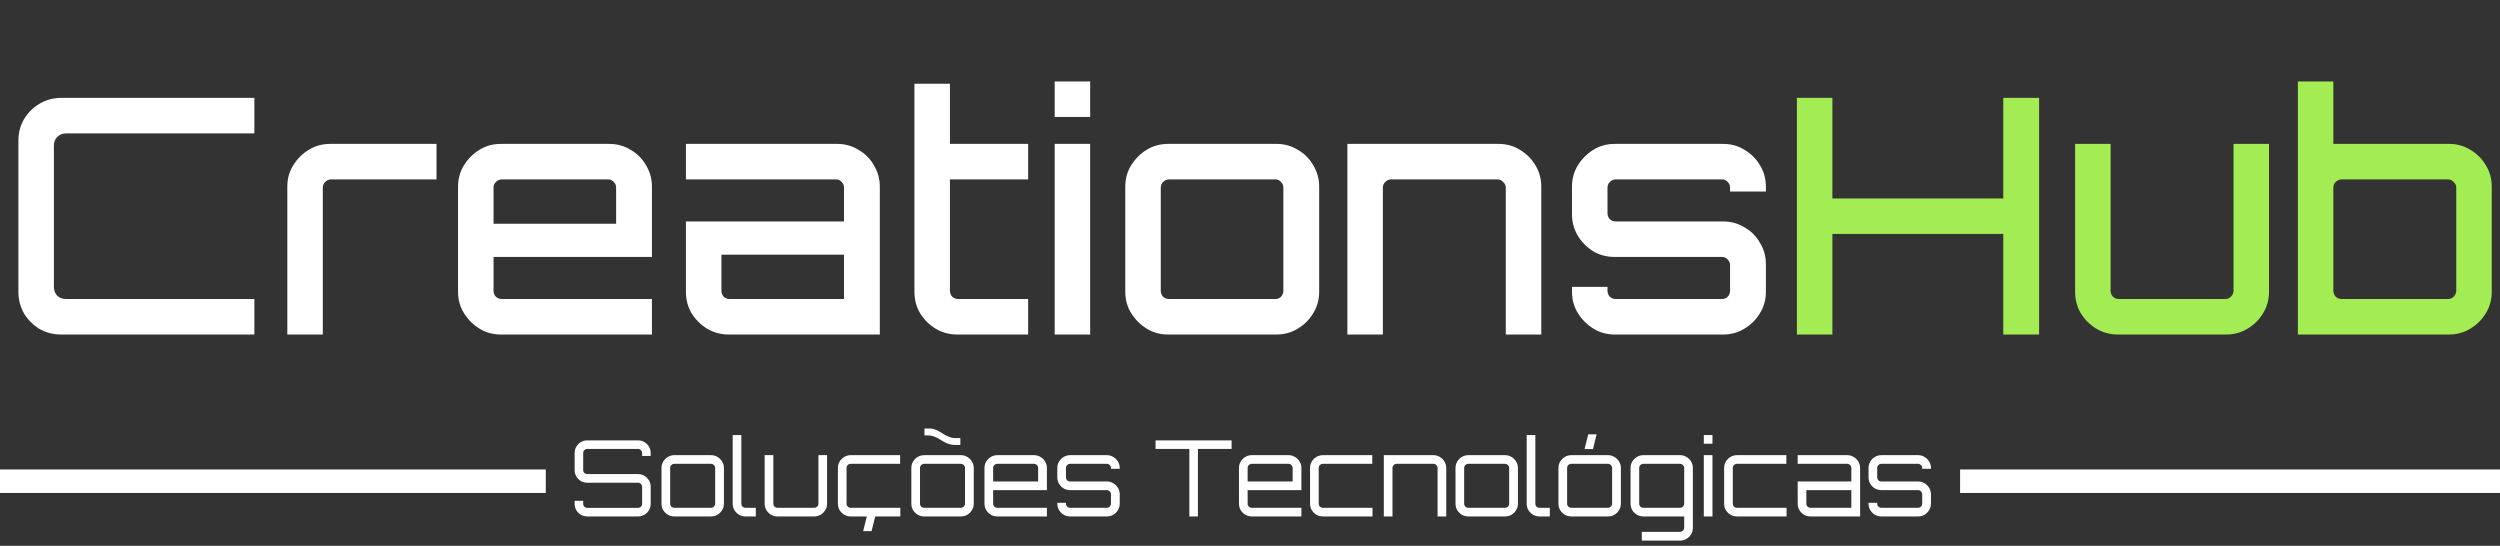 <svg width="426" height="93" viewBox="0 0 426 93" fill="none" xmlns="http://www.w3.org/2000/svg">
<rect x="0" y="0" width="426" height="93" fill="#333333" stroke="none"/>
<g id="logotipo">
<g id="creationshub">
<path id="Creations" d="M10.416 57C9.072 57 7.84 56.683 6.72 56.048C5.637 55.376 4.76 54.499 4.088 53.416C3.453 52.296 3.136 51.064 3.136 49.72V23.96C3.136 22.616 3.453 21.403 4.088 20.32C4.76 19.2 5.637 18.323 6.72 17.688C7.84 17.016 9.072 16.68 10.416 16.68H43.344V22.728H11.256C10.659 22.728 10.155 22.933 9.744 23.344C9.371 23.717 9.184 24.203 9.184 24.8V48.88C9.184 49.477 9.371 49.981 9.744 50.392C10.155 50.765 10.659 50.952 11.256 50.952H43.344V57H10.416ZM48.959 57V31.8C48.959 30.456 49.295 29.243 49.967 28.16C50.639 27.077 51.516 26.2 52.599 25.528C53.719 24.856 54.932 24.52 56.239 24.52H74.383V30.568H56.407C56.033 30.568 55.697 30.717 55.399 31.016C55.138 31.277 55.007 31.595 55.007 31.968V57H48.959ZM85.331 57C83.987 57 82.774 56.664 81.691 55.992C80.609 55.32 79.731 54.443 79.059 53.36C78.387 52.277 78.051 51.064 78.051 49.72V31.8C78.051 30.456 78.387 29.243 79.059 28.16C79.731 27.077 80.609 26.2 81.691 25.528C82.774 24.856 83.987 24.52 85.331 24.52H103.811C105.155 24.52 106.369 24.856 107.451 25.528C108.571 26.163 109.449 27.04 110.083 28.16C110.755 29.28 111.091 30.493 111.091 31.8V43.784H84.099V49.552C84.099 49.925 84.23 50.261 84.491 50.56C84.79 50.821 85.126 50.952 85.499 50.952H111.091V57H85.331ZM84.099 38.128H104.987V31.968C104.987 31.595 104.857 31.277 104.595 31.016C104.334 30.717 104.017 30.568 103.643 30.568H85.499C85.126 30.568 84.79 30.717 84.491 31.016C84.23 31.277 84.099 31.595 84.099 31.968V38.128ZM124.161 57C122.817 57 121.585 56.664 120.465 55.992C119.382 55.32 118.505 54.443 117.833 53.36C117.198 52.277 116.881 51.064 116.881 49.72V37.736H143.817V31.968C143.817 31.595 143.686 31.277 143.425 31.016C143.163 30.717 142.846 30.568 142.473 30.568H116.881V24.52H142.641C143.985 24.52 145.198 24.856 146.281 25.528C147.401 26.163 148.278 27.04 148.913 28.16C149.585 29.28 149.921 30.493 149.921 31.8V57H124.161ZM124.329 50.952H143.817V43.392H122.929V49.552C122.929 49.925 123.059 50.261 123.321 50.56C123.619 50.821 123.955 50.952 124.329 50.952ZM163.1 57C161.756 57 160.524 56.664 159.404 55.992C158.321 55.32 157.444 54.443 156.772 53.36C156.137 52.277 155.82 51.064 155.82 49.72V14.272H161.868V24.52H175.196V30.568H161.868V49.552C161.868 49.925 161.998 50.261 162.26 50.56C162.558 50.821 162.894 50.952 163.268 50.952H175.196V57H163.1ZM179.717 57V24.52H185.765V57H179.717ZM179.717 19.928V13.88H185.765V19.928H179.717ZM199.027 57C197.683 57 196.469 56.664 195.387 55.992C194.304 55.32 193.427 54.443 192.755 53.36C192.083 52.277 191.747 51.064 191.747 49.72V31.8C191.747 30.456 192.083 29.243 192.755 28.16C193.427 27.077 194.304 26.2 195.387 25.528C196.469 24.856 197.683 24.52 199.027 24.52H217.507C218.851 24.52 220.064 24.856 221.147 25.528C222.267 26.163 223.144 27.04 223.779 28.16C224.451 29.28 224.787 30.493 224.787 31.8V49.72C224.787 51.064 224.451 52.277 223.779 53.36C223.144 54.443 222.267 55.32 221.147 55.992C220.064 56.664 218.851 57 217.507 57H199.027ZM199.195 50.952H217.339C217.712 50.952 218.029 50.821 218.291 50.56C218.552 50.261 218.683 49.925 218.683 49.552V31.968C218.683 31.595 218.552 31.277 218.291 31.016C218.029 30.717 217.712 30.568 217.339 30.568H199.195C198.821 30.568 198.485 30.717 198.187 31.016C197.925 31.277 197.795 31.595 197.795 31.968V49.552C197.795 49.925 197.925 50.261 198.187 50.56C198.485 50.821 198.821 50.952 199.195 50.952ZM229.594 57V24.52H255.354C256.698 24.52 257.912 24.856 258.994 25.528C260.114 26.2 260.992 27.077 261.626 28.16C262.298 29.243 262.634 30.456 262.634 31.8V57H256.586V31.968C256.586 31.595 256.437 31.277 256.138 31.016C255.877 30.717 255.56 30.568 255.186 30.568H237.042C236.669 30.568 236.333 30.717 236.034 31.016C235.773 31.277 235.642 31.595 235.642 31.968V57H229.594ZM275.148 57C273.804 57 272.59 56.664 271.508 55.992C270.425 55.32 269.548 54.443 268.876 53.36C268.204 52.277 267.868 51.064 267.868 49.72V48.88H273.916V49.552C273.916 49.925 274.046 50.261 274.308 50.56C274.606 50.821 274.942 50.952 275.316 50.952H293.46C293.833 50.952 294.15 50.821 294.412 50.56C294.673 50.261 294.804 49.925 294.804 49.552V45.184C294.804 44.811 294.673 44.493 294.412 44.232C294.15 43.933 293.833 43.784 293.46 43.784H275.148C273.804 43.784 272.59 43.467 271.508 42.832C270.425 42.16 269.548 41.283 268.876 40.2C268.204 39.08 267.868 37.848 267.868 36.504V31.8C267.868 30.456 268.204 29.243 268.876 28.16C269.548 27.077 270.425 26.2 271.508 25.528C272.59 24.856 273.804 24.52 275.148 24.52H293.628C294.972 24.52 296.185 24.856 297.268 25.528C298.388 26.2 299.265 27.077 299.9 28.16C300.572 29.243 300.908 30.456 300.908 31.8V32.64H294.804V31.968C294.804 31.595 294.673 31.277 294.412 31.016C294.15 30.717 293.833 30.568 293.46 30.568H275.316C274.942 30.568 274.606 30.717 274.308 31.016C274.046 31.277 273.916 31.595 273.916 31.968V36.336C273.916 36.709 274.046 37.045 274.308 37.344C274.606 37.605 274.942 37.736 275.316 37.736H293.628C294.972 37.736 296.185 38.072 297.268 38.744C298.388 39.379 299.265 40.256 299.9 41.376C300.572 42.459 300.908 43.672 300.908 45.016V49.72C300.908 51.064 300.572 52.277 299.9 53.36C299.265 54.443 298.388 55.32 297.268 55.992C296.185 56.664 294.972 57 293.628 57H275.148Z" fill="white"/>
<path id="Hub" d="M306.192 57V16.68H312.24V33.816H341.36V16.68H347.464V57H341.36V39.864H312.24V57H306.192ZM360.881 57C359.537 57 358.305 56.664 357.185 55.992C356.102 55.32 355.225 54.443 354.553 53.36C353.918 52.277 353.601 51.064 353.601 49.72V24.52H359.649V49.552C359.649 49.925 359.779 50.261 360.041 50.56C360.339 50.821 360.675 50.952 361.049 50.952H379.193C379.566 50.952 379.883 50.821 380.145 50.56C380.443 50.261 380.593 49.925 380.593 49.552V24.52H386.641V49.72C386.641 51.064 386.305 52.277 385.633 53.36C384.998 54.443 384.121 55.32 383.001 55.992C381.918 56.664 380.705 57 379.361 57H360.881ZM391.555 57V13.88H397.603V24.52H417.315C418.659 24.52 419.873 24.856 420.955 25.528C422.075 26.2 422.953 27.077 423.587 28.16C424.259 29.243 424.595 30.456 424.595 31.8V49.72C424.595 51.064 424.259 52.277 423.587 53.36C422.953 54.443 422.075 55.32 420.955 55.992C419.873 56.664 418.659 57 417.315 57H391.555ZM399.003 50.952H417.147C417.521 50.952 417.838 50.821 418.099 50.56C418.398 50.261 418.547 49.925 418.547 49.552V31.968C418.547 31.595 418.398 31.277 418.099 31.016C417.838 30.717 417.521 30.568 417.147 30.568H399.003C398.63 30.568 398.294 30.717 397.995 31.016C397.734 31.277 397.603 31.595 397.603 31.968V49.552C397.603 49.925 397.734 50.261 397.995 50.56C398.294 50.821 398.63 50.952 399.003 50.952Z" fill="#A3EC54"/>
</g>
<g id="solucoes-tec">
<path id="Solu&#195;&#167;&#195;&#181;es Tecnol&#195;&#179;gicas" d="M100.078 88C99.682 88 99.316 87.904 98.98 87.712C98.656 87.52 98.398 87.262 98.206 86.938C98.014 86.602 97.918 86.236 97.918 85.84V85.336H99.376V85.84C99.376 86.032 99.442 86.2 99.574 86.344C99.718 86.476 99.886 86.542 100.078 86.542H108.718C108.91 86.542 109.072 86.476 109.204 86.344C109.348 86.2 109.42 86.032 109.42 85.84V82.942C109.42 82.75 109.348 82.588 109.204 82.456C109.072 82.324 108.91 82.258 108.718 82.258H100.078C99.682 82.258 99.316 82.162 98.98 81.97C98.656 81.766 98.398 81.502 98.206 81.178C98.014 80.854 97.918 80.494 97.918 80.098V77.2C97.918 76.804 98.014 76.444 98.206 76.12C98.398 75.784 98.656 75.52 98.98 75.328C99.316 75.136 99.682 75.04 100.078 75.04H108.718C109.114 75.04 109.474 75.136 109.798 75.328C110.134 75.52 110.398 75.784 110.59 76.12C110.782 76.444 110.878 76.804 110.878 77.2V77.704H109.42V77.2C109.42 77.008 109.348 76.846 109.204 76.714C109.072 76.57 108.91 76.498 108.718 76.498H100.078C99.886 76.498 99.718 76.57 99.574 76.714C99.442 76.846 99.376 77.008 99.376 77.2V80.098C99.376 80.29 99.442 80.452 99.574 80.584C99.718 80.716 99.886 80.782 100.078 80.782H108.718C109.114 80.782 109.474 80.884 109.798 81.088C110.134 81.28 110.398 81.538 110.59 81.862C110.782 82.186 110.878 82.546 110.878 82.942V85.84C110.878 86.236 110.782 86.602 110.59 86.938C110.398 87.262 110.134 87.52 109.798 87.712C109.474 87.904 109.114 88 108.718 88H100.078ZM114.897 88C114.501 88 114.135 87.904 113.799 87.712C113.475 87.508 113.211 87.244 113.007 86.92C112.815 86.584 112.719 86.218 112.719 85.822V79.738C112.719 79.342 112.815 78.982 113.007 78.658C113.211 78.322 113.475 78.058 113.799 77.866C114.135 77.662 114.501 77.56 114.897 77.56H121.161C121.569 77.56 121.935 77.662 122.259 77.866C122.595 78.058 122.859 78.322 123.051 78.658C123.255 78.982 123.357 79.342 123.357 79.738V85.822C123.357 86.218 123.255 86.584 123.051 86.92C122.859 87.244 122.595 87.508 122.259 87.712C121.935 87.904 121.569 88 121.161 88H114.897ZM114.897 86.524H121.161C121.353 86.524 121.515 86.458 121.647 86.326C121.791 86.182 121.863 86.014 121.863 85.822V79.738C121.863 79.546 121.791 79.384 121.647 79.252C121.515 79.108 121.353 79.036 121.161 79.036H114.897C114.705 79.036 114.537 79.108 114.393 79.252C114.261 79.384 114.195 79.546 114.195 79.738V85.822C114.195 86.014 114.261 86.182 114.393 86.326C114.537 86.458 114.705 86.524 114.897 86.524ZM127.026 88C126.63 88 126.264 87.904 125.928 87.712C125.604 87.508 125.34 87.244 125.136 86.92C124.944 86.584 124.848 86.218 124.848 85.822V74.14H126.324V85.822C126.324 86.014 126.39 86.182 126.522 86.326C126.666 86.458 126.834 86.524 127.026 86.524H128.79V88H127.026ZM132.476 88C132.08 88 131.714 87.904 131.378 87.712C131.054 87.508 130.79 87.244 130.586 86.92C130.394 86.584 130.298 86.218 130.298 85.822V77.56H131.774V85.822C131.774 86.014 131.84 86.182 131.972 86.326C132.116 86.458 132.284 86.524 132.476 86.524H138.74C138.932 86.524 139.1 86.458 139.244 86.326C139.388 86.182 139.46 86.014 139.46 85.822V77.56H140.936V85.822C140.936 86.218 140.834 86.584 140.63 86.92C140.438 87.244 140.174 87.508 139.838 87.712C139.514 87.904 139.148 88 138.74 88H132.476ZM144.955 88C144.559 88 144.193 87.904 143.857 87.712C143.533 87.508 143.269 87.244 143.065 86.92C142.873 86.584 142.777 86.218 142.777 85.822V79.738C142.777 79.342 142.873 78.982 143.065 78.658C143.269 78.322 143.533 78.058 143.857 77.866C144.193 77.662 144.559 77.56 144.955 77.56H153.379V79.036H144.955C144.763 79.036 144.595 79.108 144.451 79.252C144.319 79.384 144.253 79.546 144.253 79.738V85.822C144.253 86.014 144.319 86.182 144.451 86.326C144.595 86.458 144.763 86.524 144.955 86.524H153.415V88H144.955ZM147.079 90.502L147.781 87.712H149.203L148.519 90.502H147.079ZM157.471 88C157.075 88 156.709 87.904 156.373 87.712C156.049 87.508 155.785 87.244 155.581 86.92C155.389 86.584 155.293 86.218 155.293 85.822V79.738C155.293 79.342 155.389 78.982 155.581 78.658C155.785 78.322 156.049 78.058 156.373 77.866C156.709 77.662 157.075 77.56 157.471 77.56H163.735C164.143 77.56 164.509 77.662 164.833 77.866C165.169 78.058 165.433 78.322 165.625 78.658C165.829 78.982 165.931 79.342 165.931 79.738V85.822C165.931 86.218 165.829 86.584 165.625 86.92C165.433 87.244 165.169 87.508 164.833 87.712C164.509 87.904 164.143 88 163.735 88H157.471ZM157.471 86.524H163.735C163.927 86.524 164.089 86.458 164.221 86.326C164.365 86.182 164.437 86.014 164.437 85.822V79.738C164.437 79.546 164.365 79.384 164.221 79.252C164.089 79.108 163.927 79.036 163.735 79.036H157.471C157.279 79.036 157.111 79.108 156.967 79.252C156.835 79.384 156.769 79.546 156.769 79.738V85.822C156.769 86.014 156.835 86.182 156.967 86.326C157.111 86.458 157.279 86.524 157.471 86.524ZM162.565 75.814C161.929 75.814 161.197 75.544 160.369 75.004C159.565 74.464 158.845 74.194 158.209 74.194H157.525V73.024H158.569C159.073 73.024 159.739 73.294 160.567 73.834C161.395 74.374 162.103 74.644 162.691 74.644H163.645V75.814H162.565ZM169.934 88C169.538 88 169.172 87.904 168.836 87.712C168.512 87.508 168.248 87.244 168.044 86.92C167.852 86.584 167.756 86.218 167.756 85.822V79.738C167.756 79.342 167.852 78.982 168.044 78.658C168.248 78.322 168.512 78.058 168.836 77.866C169.172 77.662 169.538 77.56 169.934 77.56H176.198C176.606 77.56 176.972 77.662 177.296 77.866C177.632 78.058 177.896 78.322 178.088 78.658C178.292 78.982 178.394 79.342 178.394 79.738V83.518H169.232V85.822C169.232 86.014 169.298 86.182 169.43 86.326C169.574 86.458 169.742 86.524 169.934 86.524H178.394V88H169.934ZM169.232 82.042H176.9V79.738C176.9 79.546 176.828 79.384 176.684 79.252C176.552 79.108 176.39 79.036 176.198 79.036H169.934C169.742 79.036 169.574 79.108 169.43 79.252C169.298 79.384 169.232 79.546 169.232 79.738V82.042ZM182.343 88C181.947 88 181.581 87.904 181.245 87.712C180.921 87.508 180.657 87.244 180.453 86.92C180.261 86.584 180.165 86.218 180.165 85.822V85.678H181.641V85.822C181.641 86.014 181.707 86.182 181.839 86.326C181.983 86.458 182.151 86.524 182.343 86.524H188.607C188.799 86.524 188.961 86.458 189.093 86.326C189.237 86.182 189.309 86.014 189.309 85.822V84.22C189.309 84.028 189.237 83.866 189.093 83.734C188.961 83.59 188.799 83.518 188.607 83.518H182.343C181.947 83.518 181.581 83.422 181.245 83.23C180.921 83.026 180.657 82.762 180.453 82.438C180.261 82.102 180.165 81.736 180.165 81.34V79.738C180.165 79.342 180.261 78.982 180.453 78.658C180.657 78.322 180.921 78.058 181.245 77.866C181.581 77.662 181.947 77.56 182.343 77.56H188.607C189.015 77.56 189.381 77.662 189.705 77.866C190.041 78.058 190.305 78.322 190.497 78.658C190.701 78.982 190.803 79.342 190.803 79.738V79.882H189.309V79.738C189.309 79.546 189.237 79.384 189.093 79.252C188.961 79.108 188.799 79.036 188.607 79.036H182.343C182.151 79.036 181.983 79.108 181.839 79.252C181.707 79.384 181.641 79.546 181.641 79.738V81.34C181.641 81.532 181.707 81.7 181.839 81.844C181.983 81.976 182.151 82.042 182.343 82.042H188.607C189.015 82.042 189.381 82.144 189.705 82.348C190.041 82.54 190.305 82.804 190.497 83.14C190.701 83.464 190.803 83.824 190.803 84.22V85.822C190.803 86.218 190.701 86.584 190.497 86.92C190.305 87.244 190.041 87.508 189.705 87.712C189.381 87.904 189.015 88 188.607 88H182.343ZM202.665 88V76.498H196.905V75.04H209.865V76.498H204.123V88H202.665ZM213.299 88C212.903 88 212.537 87.904 212.201 87.712C211.877 87.508 211.613 87.244 211.409 86.92C211.217 86.584 211.121 86.218 211.121 85.822V79.738C211.121 79.342 211.217 78.982 211.409 78.658C211.613 78.322 211.877 78.058 212.201 77.866C212.537 77.662 212.903 77.56 213.299 77.56H219.563C219.971 77.56 220.337 77.662 220.661 77.866C220.997 78.058 221.261 78.322 221.453 78.658C221.657 78.982 221.759 79.342 221.759 79.738V83.518H212.597V85.822C212.597 86.014 212.663 86.182 212.795 86.326C212.939 86.458 213.107 86.524 213.299 86.524H221.759V88H213.299ZM212.597 82.042H220.265V79.738C220.265 79.546 220.193 79.384 220.049 79.252C219.917 79.108 219.755 79.036 219.563 79.036H213.299C213.107 79.036 212.939 79.108 212.795 79.252C212.663 79.384 212.597 79.546 212.597 79.738V82.042ZM225.41 88C225.014 88 224.648 87.904 224.312 87.712C223.988 87.508 223.724 87.244 223.52 86.92C223.328 86.584 223.232 86.218 223.232 85.822V79.738C223.232 79.342 223.328 78.982 223.52 78.658C223.724 78.322 223.988 78.058 224.312 77.866C224.648 77.662 225.014 77.56 225.41 77.56H233.834V79.036H225.41C225.218 79.036 225.05 79.108 224.906 79.252C224.774 79.384 224.708 79.546 224.708 79.738V85.822C224.708 86.014 224.774 86.182 224.906 86.326C225.05 86.458 225.218 86.524 225.41 86.524H233.87V88H225.41ZM235.802 88V77.56H244.262C244.658 77.56 245.018 77.662 245.342 77.866C245.678 78.058 245.942 78.322 246.134 78.658C246.338 78.982 246.44 79.342 246.44 79.738V88H244.964V79.738C244.964 79.546 244.892 79.384 244.748 79.252C244.616 79.108 244.454 79.036 244.262 79.036H237.998C237.806 79.036 237.638 79.108 237.494 79.252C237.35 79.384 237.278 79.546 237.278 79.738V88H235.802ZM250.196 88C249.8 88 249.434 87.904 249.098 87.712C248.774 87.508 248.51 87.244 248.306 86.92C248.114 86.584 248.018 86.218 248.018 85.822V79.738C248.018 79.342 248.114 78.982 248.306 78.658C248.51 78.322 248.774 78.058 249.098 77.866C249.434 77.662 249.8 77.56 250.196 77.56H256.46C256.868 77.56 257.234 77.662 257.558 77.866C257.894 78.058 258.158 78.322 258.35 78.658C258.554 78.982 258.656 79.342 258.656 79.738V85.822C258.656 86.218 258.554 86.584 258.35 86.92C258.158 87.244 257.894 87.508 257.558 87.712C257.234 87.904 256.868 88 256.46 88H250.196ZM250.196 86.524H256.46C256.652 86.524 256.814 86.458 256.946 86.326C257.09 86.182 257.162 86.014 257.162 85.822V79.738C257.162 79.546 257.09 79.384 256.946 79.252C256.814 79.108 256.652 79.036 256.46 79.036H250.196C250.004 79.036 249.836 79.108 249.692 79.252C249.56 79.384 249.494 79.546 249.494 79.738V85.822C249.494 86.014 249.56 86.182 249.692 86.326C249.836 86.458 250.004 86.524 250.196 86.524ZM262.325 88C261.929 88 261.563 87.904 261.227 87.712C260.903 87.508 260.639 87.244 260.435 86.92C260.243 86.584 260.147 86.218 260.147 85.822V74.14H261.623V85.822C261.623 86.014 261.689 86.182 261.821 86.326C261.965 86.458 262.133 86.524 262.325 86.524H264.089V88H262.325ZM267.739 88C267.343 88 266.977 87.904 266.641 87.712C266.317 87.508 266.053 87.244 265.849 86.92C265.657 86.584 265.561 86.218 265.561 85.822V79.738C265.561 79.342 265.657 78.982 265.849 78.658C266.053 78.322 266.317 78.058 266.641 77.866C266.977 77.662 267.343 77.56 267.739 77.56H274.003C274.411 77.56 274.777 77.662 275.101 77.866C275.437 78.058 275.701 78.322 275.893 78.658C276.097 78.982 276.199 79.342 276.199 79.738V85.822C276.199 86.218 276.097 86.584 275.893 86.92C275.701 87.244 275.437 87.508 275.101 87.712C274.777 87.904 274.411 88 274.003 88H267.739ZM267.739 86.524H274.003C274.195 86.524 274.357 86.458 274.489 86.326C274.633 86.182 274.705 86.014 274.705 85.822V79.738C274.705 79.546 274.633 79.384 274.489 79.252C274.357 79.108 274.195 79.036 274.003 79.036H267.739C267.547 79.036 267.379 79.108 267.235 79.252C267.103 79.384 267.037 79.546 267.037 79.738V85.822C267.037 86.014 267.103 86.182 267.235 86.326C267.379 86.458 267.547 86.524 267.739 86.524ZM270.007 76.516L270.637 74.014H272.059L271.447 76.516H270.007ZM279.769 92.122V90.628H286.285C286.477 90.628 286.639 90.556 286.771 90.412C286.915 90.28 286.987 90.118 286.987 89.926V88H280.021C279.625 88 279.259 87.904 278.923 87.712C278.599 87.508 278.335 87.244 278.131 86.92C277.939 86.584 277.843 86.218 277.843 85.822V79.738C277.843 79.342 277.939 78.982 278.131 78.658C278.335 78.322 278.599 78.058 278.923 77.866C279.259 77.662 279.625 77.56 280.021 77.56H286.285C286.693 77.56 287.059 77.662 287.383 77.866C287.719 78.058 287.983 78.322 288.175 78.658C288.367 78.982 288.463 79.342 288.463 79.738V89.926C288.463 90.334 288.367 90.7 288.175 91.024C287.983 91.36 287.719 91.624 287.383 91.816C287.059 92.02 286.693 92.122 286.285 92.122H279.769ZM280.021 86.524H286.285C286.477 86.524 286.639 86.458 286.771 86.326C286.915 86.182 286.987 86.014 286.987 85.822V79.738C286.987 79.546 286.915 79.384 286.771 79.252C286.639 79.108 286.477 79.036 286.285 79.036H280.021C279.829 79.036 279.661 79.108 279.517 79.252C279.385 79.384 279.319 79.546 279.319 79.738V85.822C279.319 86.014 279.385 86.182 279.517 86.326C279.661 86.458 279.829 86.524 280.021 86.524ZM290.329 88V77.56H291.805V88H290.329ZM290.329 75.616V74.14H291.805V75.616H290.329ZM295.969 88C295.573 88 295.207 87.904 294.871 87.712C294.547 87.508 294.283 87.244 294.079 86.92C293.887 86.584 293.791 86.218 293.791 85.822V79.738C293.791 79.342 293.887 78.982 294.079 78.658C294.283 78.322 294.547 78.058 294.871 77.866C295.207 77.662 295.573 77.56 295.969 77.56H304.393V79.036H295.969C295.777 79.036 295.609 79.108 295.465 79.252C295.333 79.384 295.267 79.546 295.267 79.738V85.822C295.267 86.014 295.333 86.182 295.465 86.326C295.609 86.458 295.777 86.524 295.969 86.524H304.429V88H295.969ZM308.503 88C308.107 88 307.741 87.904 307.405 87.712C307.081 87.508 306.817 87.244 306.613 86.92C306.421 86.584 306.325 86.218 306.325 85.822V82.042H315.469V79.738C315.469 79.546 315.397 79.384 315.253 79.252C315.121 79.108 314.959 79.036 314.767 79.036H306.325V77.56H314.767C315.175 77.56 315.541 77.662 315.865 77.866C316.201 78.058 316.465 78.322 316.657 78.658C316.861 78.982 316.963 79.342 316.963 79.738V88H308.503ZM308.503 86.524H315.469V83.518H307.801V85.822C307.801 86.014 307.867 86.182 307.999 86.326C308.143 86.458 308.311 86.524 308.503 86.524ZM320.577 88C320.181 88 319.815 87.904 319.479 87.712C319.155 87.508 318.891 87.244 318.687 86.92C318.495 86.584 318.399 86.218 318.399 85.822V85.678H319.875V85.822C319.875 86.014 319.941 86.182 320.073 86.326C320.217 86.458 320.385 86.524 320.577 86.524H326.841C327.033 86.524 327.195 86.458 327.327 86.326C327.471 86.182 327.543 86.014 327.543 85.822V84.22C327.543 84.028 327.471 83.866 327.327 83.734C327.195 83.59 327.033 83.518 326.841 83.518H320.577C320.181 83.518 319.815 83.422 319.479 83.23C319.155 83.026 318.891 82.762 318.687 82.438C318.495 82.102 318.399 81.736 318.399 81.34V79.738C318.399 79.342 318.495 78.982 318.687 78.658C318.891 78.322 319.155 78.058 319.479 77.866C319.815 77.662 320.181 77.56 320.577 77.56H326.841C327.249 77.56 327.615 77.662 327.939 77.866C328.275 78.058 328.539 78.322 328.731 78.658C328.935 78.982 329.037 79.342 329.037 79.738V79.882H327.543V79.738C327.543 79.546 327.471 79.384 327.327 79.252C327.195 79.108 327.033 79.036 326.841 79.036H320.577C320.385 79.036 320.217 79.108 320.073 79.252C319.941 79.384 319.875 79.546 319.875 79.738V81.34C319.875 81.532 319.941 81.7 320.073 81.844C320.217 81.976 320.385 82.042 320.577 82.042H326.841C327.249 82.042 327.615 82.144 327.939 82.348C328.275 82.54 328.539 82.804 328.731 83.14C328.935 83.464 329.037 83.824 329.037 84.22V85.822C329.037 86.218 328.935 86.584 328.731 86.92C328.539 87.244 328.275 87.508 327.939 87.712C327.615 87.904 327.249 88 326.841 88H320.577Z" fill="white"/>
<rect id="trace-left" y="80" width="93" height="4" fill="white"/>
<rect id="trace-right" x="334" y="80" width="92" height="4" fill="white"/>
</g>
</g>
</svg>
